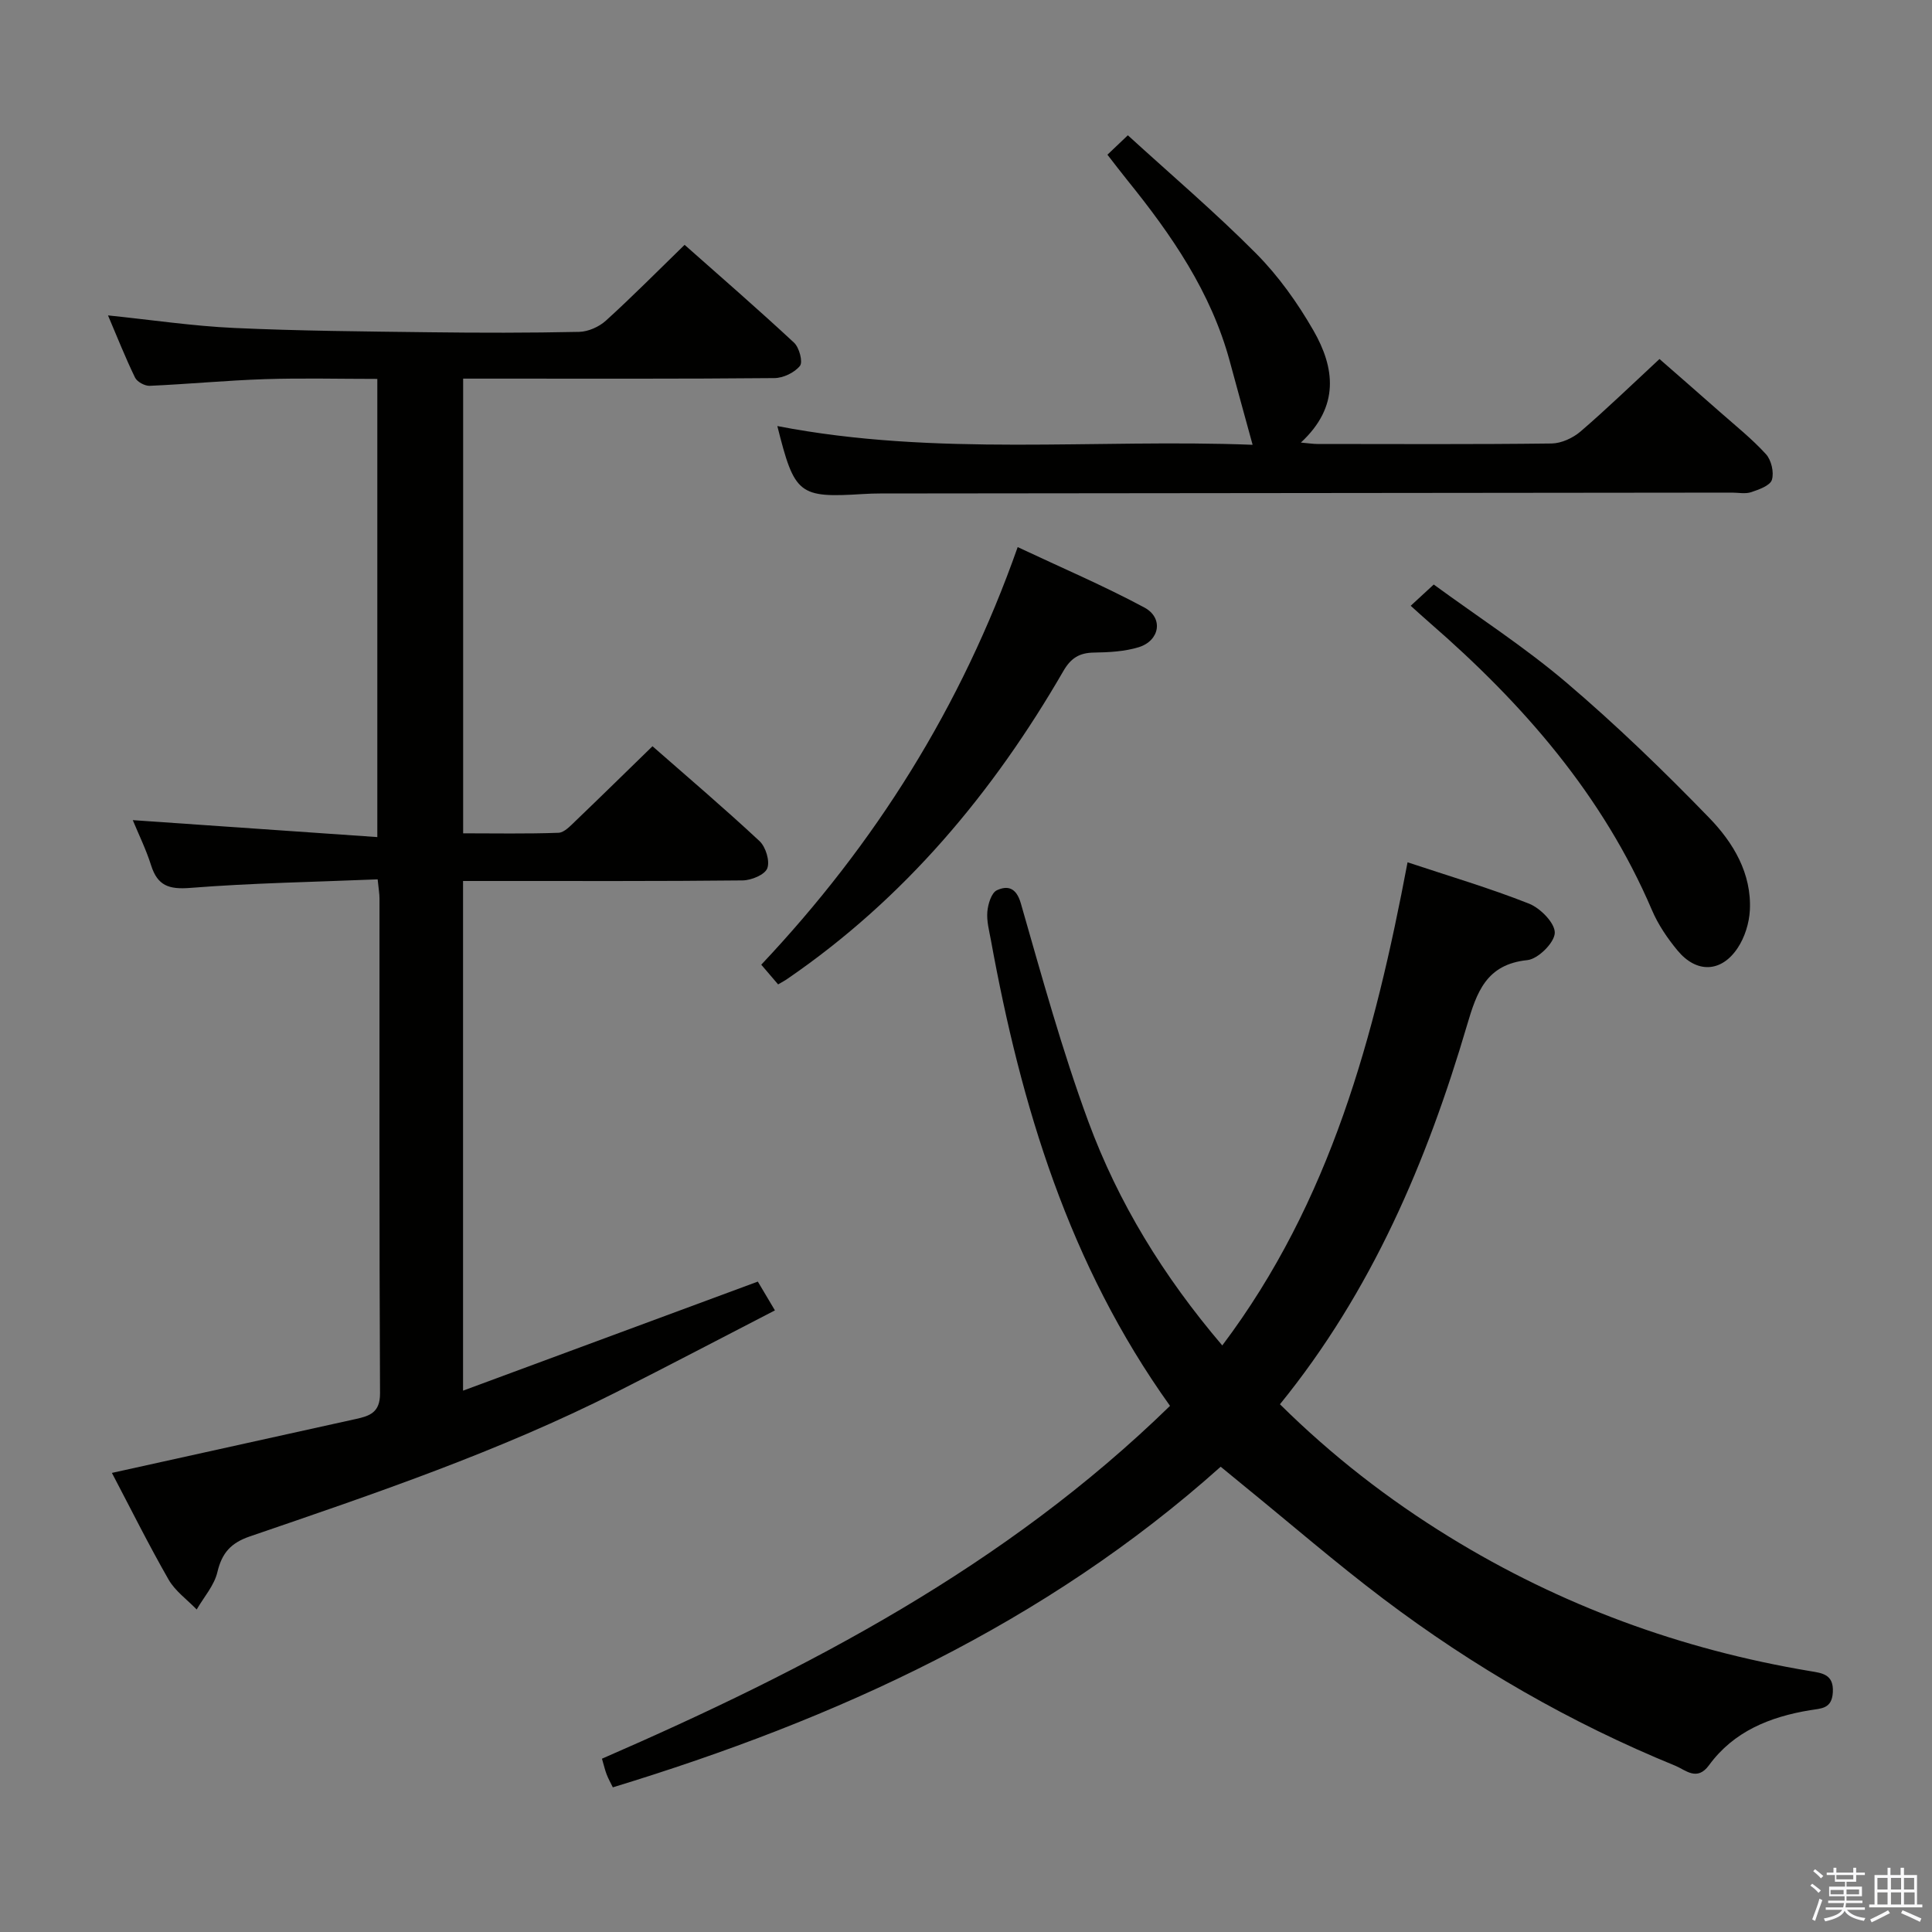 <svg enable-background="new 0 0 400 400" viewBox="0 0 400 400" xmlns="http://www.w3.org/2000/svg"><rect x="0" y="0" width="400" height="400" fill="#808080" stroke="none"/><path d="m374.8 390.4.4-.4c.7.5 1.3 1 1.8 1.4l-.5.5c-.5-.6-1.1-1.1-1.7-1.5zm1 7.3-.6-.3c.5-1.4 1.1-2.8 1.5-4.3.2.1.4.2.6.3-.5 1.3-1 2.8-1.5 4.3zm-.4-10.3.4-.4c.4.3 1 .8 1.7 1.4l-.5.5c-.4-.5-1-1-1.6-1.5zm2.5.3h1.7v-1h.6v1h3.5v-1h.6v1h1.8v.5h-1.8v1.4h-2v1h3.2v2h-3.2v.9h3.3v.5h-3.4c0 .3-.1.6-.1.9h4v.5h-3.7c.7.9 1.9 1.5 3.8 1.7-.1.2-.2.4-.3.6-2.1-.4-3.5-1.1-4-2.1-.4 1-1.8 1.7-4 2.2-.1-.2-.2-.4-.3-.6 2.1-.4 3.4-1 3.8-1.8h-3.4v-.5h3.6c.1-.3.1-.6.2-.9h-3.3v-.5h3.4c0-.3 0-.6 0-.9h-3.2v-2h3.3v-1h-2.1v-1.4h-1.7v-.5zm1.1 3.5v1h2.7c0-.3 0-.4 0-.4 0-.1 0-.2 0-.2 0-.1 0-.2 0-.3h-2.7zm1.2-3v.9h3.5v-.9zm4.7 3h-2.6v.6.4h2.6z" fill="#fafafb"/><path d="m393.6 386.7h.6v1.5h2.7v6.1h1.1v.6h-11v-.6h1.1v-6.1h2.7v-1.5h.6v1.5h2.1v-1.5zm-2.7 8.8.4.6c-1.2.6-2.5 1.3-3.8 1.9-.1-.2-.2-.4-.3-.6 1.2-.6 2.5-1.2 3.7-1.9zm-2.2-6.7v2.4h2.1v-2.4zm0 3v2.5h2.1v-2.5zm2.8-3v2.4h2.1v-2.4zm0 3v2.5h2.1v-2.5zm6 6.1c-1.4-.7-2.7-1.3-3.9-1.8l.3-.6c1.5.6 2.7 1.2 3.9 1.7zm-1.2-9.1h-2.1v2.4h2.1zm-2.1 3v2.5h2.2v-2.5z" fill="#fafafb"/><g fill="#010100"><path d="m78.19 182.06c-13.27.55-26.06.76-38.79 1.77-4.42.35-6.78-.44-8.12-4.68-1.04-3.3-2.59-6.44-3.79-9.35 16.77 1.16 33.43 2.32 50.63 3.51 0-32.05 0-63.08 0-94.86-7.74 0-15.5-.2-23.26.05-7.96.26-15.91 1.03-23.87 1.38-1.01.04-2.6-.82-3.03-1.7-2.01-4.14-3.7-8.42-5.6-12.88 9.05.93 17.57 2.21 26.13 2.6 13.46.62 26.94.72 40.42.89 10.33.13 20.66.14 30.99-.08 1.89-.04 4.13-1.04 5.55-2.33 5.42-4.91 10.56-10.12 16.29-15.69 7.42 6.58 15.17 13.29 22.67 20.27 1.07 1 1.86 3.98 1.21 4.79-1.12 1.4-3.46 2.52-5.3 2.53-19.33.18-38.65.11-57.98.11-1.99 0-3.98 0-6.45 0v94.14c6.54 0 13.14.13 19.73-.11 1.21-.04 2.49-1.45 3.53-2.44 5.27-5.05 10.48-10.17 15.94-15.48 7.27 6.38 14.87 12.84 22.16 19.64 1.29 1.2 2.18 4.13 1.61 5.63-.5 1.33-3.3 2.49-5.1 2.51-17.16.19-34.32.11-51.48.12-1.98 0-3.97 0-6.41 0v105.52c20.47-7.57 40.58-15.01 61.03-22.58.89 1.49 1.97 3.32 3.54 5.96-10.99 5.67-21.82 11.36-32.72 16.87-24.39 12.34-50.2 21.1-75.97 29.92-3.92 1.34-5.79 3.39-6.74 7.39-.65 2.77-2.8 5.18-4.29 7.75-1.97-2.05-4.45-3.81-5.82-6.2-4.18-7.3-7.93-14.85-11.73-22.08 17.17-3.8 33.83-7.48 50.5-11.16 2.87-.63 5.03-1.34 5.01-5.31-.17-34.16-.1-68.31-.11-102.47 0-.96-.18-1.92-.38-3.95z"/><path d="m242.24 291.07c-20.94-29.26-30.84-62.14-37.08-96.41-.36-1.96-.91-3.97-.74-5.91.14-1.58.84-3.9 1.97-4.43 2.16-1 4-.63 4.96 2.7 4.35 15.15 8.53 30.39 13.97 45.16 6.19 16.78 15.48 31.99 27.74 46.38 22.44-29.8 31.58-64.18 38.36-100.03 8.57 2.85 17.01 5.34 25.15 8.56 2.35.93 5.4 4.04 5.33 6.06-.06 2.02-3.47 5.41-5.67 5.63-8.54.87-10.49 6.67-12.5 13.48-8.31 28.24-19.7 55.05-38.73 78.48 10.82 10.7 22.46 19.71 35.08 27.47 23.07 14.19 48.03 23.32 74.72 27.78 2.45.41 4.88.64 4.67 4.37-.19 3.46-2.4 3.34-4.73 3.72-8.27 1.37-15.77 4.36-20.9 11.38-2.49 3.42-4.86.99-6.98.12-21.67-8.86-41.82-20.48-60.48-34.58-9.82-7.42-19.14-15.49-28.69-23.26-1.53-1.24-3.04-2.5-4.96-4.07-36.44 32.59-79.53 52.25-125.85 66.38-.47-.97-.95-1.8-1.28-2.68-.35-.9-.56-1.86-.97-3.25 42.69-18.57 83.56-39.85 117.61-73.05z"/><path d="m160.94 88.21c32.88 6.38 65.98 2.61 98.4 3.88-1.65-6.01-3.21-11.67-4.74-17.33-3.87-14.28-12.04-26.13-21.18-37.43-1.35-1.67-2.65-3.39-4.14-5.3 1.25-1.19 2.4-2.28 4.23-4.02 8.88 8.11 18.08 15.94 26.57 24.49 4.62 4.66 8.57 10.21 11.85 15.92 4.42 7.69 5.5 15.72-2.6 23.21 1.67.15 2.56.29 3.45.29 16.15.01 32.31.1 48.46-.1 2.03-.03 4.41-1.13 5.99-2.48 5.42-4.66 10.56-9.64 16.35-15.01 3.62 3.17 8.08 7.04 12.5 10.95 3.24 2.86 6.66 5.58 9.55 8.76 1.11 1.22 1.7 3.77 1.22 5.31-.38 1.2-2.69 2.01-4.29 2.55-1.2.4-2.64.09-3.97.09-58.79.06-117.57.11-176.36.18-1.16 0-2.33.04-3.49.11-13.37.83-14.23.16-17.8-14.07z"/><path d="m161.1 203.81c-1.1-1.29-2.14-2.51-3.49-4.08 23.57-25 41.42-53.33 53.09-86.46 9.05 4.26 17.84 8.01 26.23 12.51 4 2.15 3.2 6.87-1.18 8.22-2.94.9-6.19 1.06-9.31 1.11-3 .05-4.75 1.17-6.28 3.82-14.59 25.22-32.92 47.13-57.14 63.73-.52.37-1.09.66-1.92 1.15z"/><path d="m292.07 125.42c1.49-1.37 2.82-2.6 4.77-4.4 9.13 6.68 18.76 12.9 27.42 20.26 10.35 8.8 20.17 18.3 29.63 28.06 4.95 5.11 8.79 11.47 8.4 19.12-.14 2.67-1.06 5.61-2.53 7.82-3.39 5.09-8.5 5.25-12.42.54-2.1-2.53-4.04-5.38-5.32-8.39-10.18-23.81-26.68-42.69-45.96-59.44-1.25-1.08-2.46-2.2-3.99-3.57z"/></g></svg>